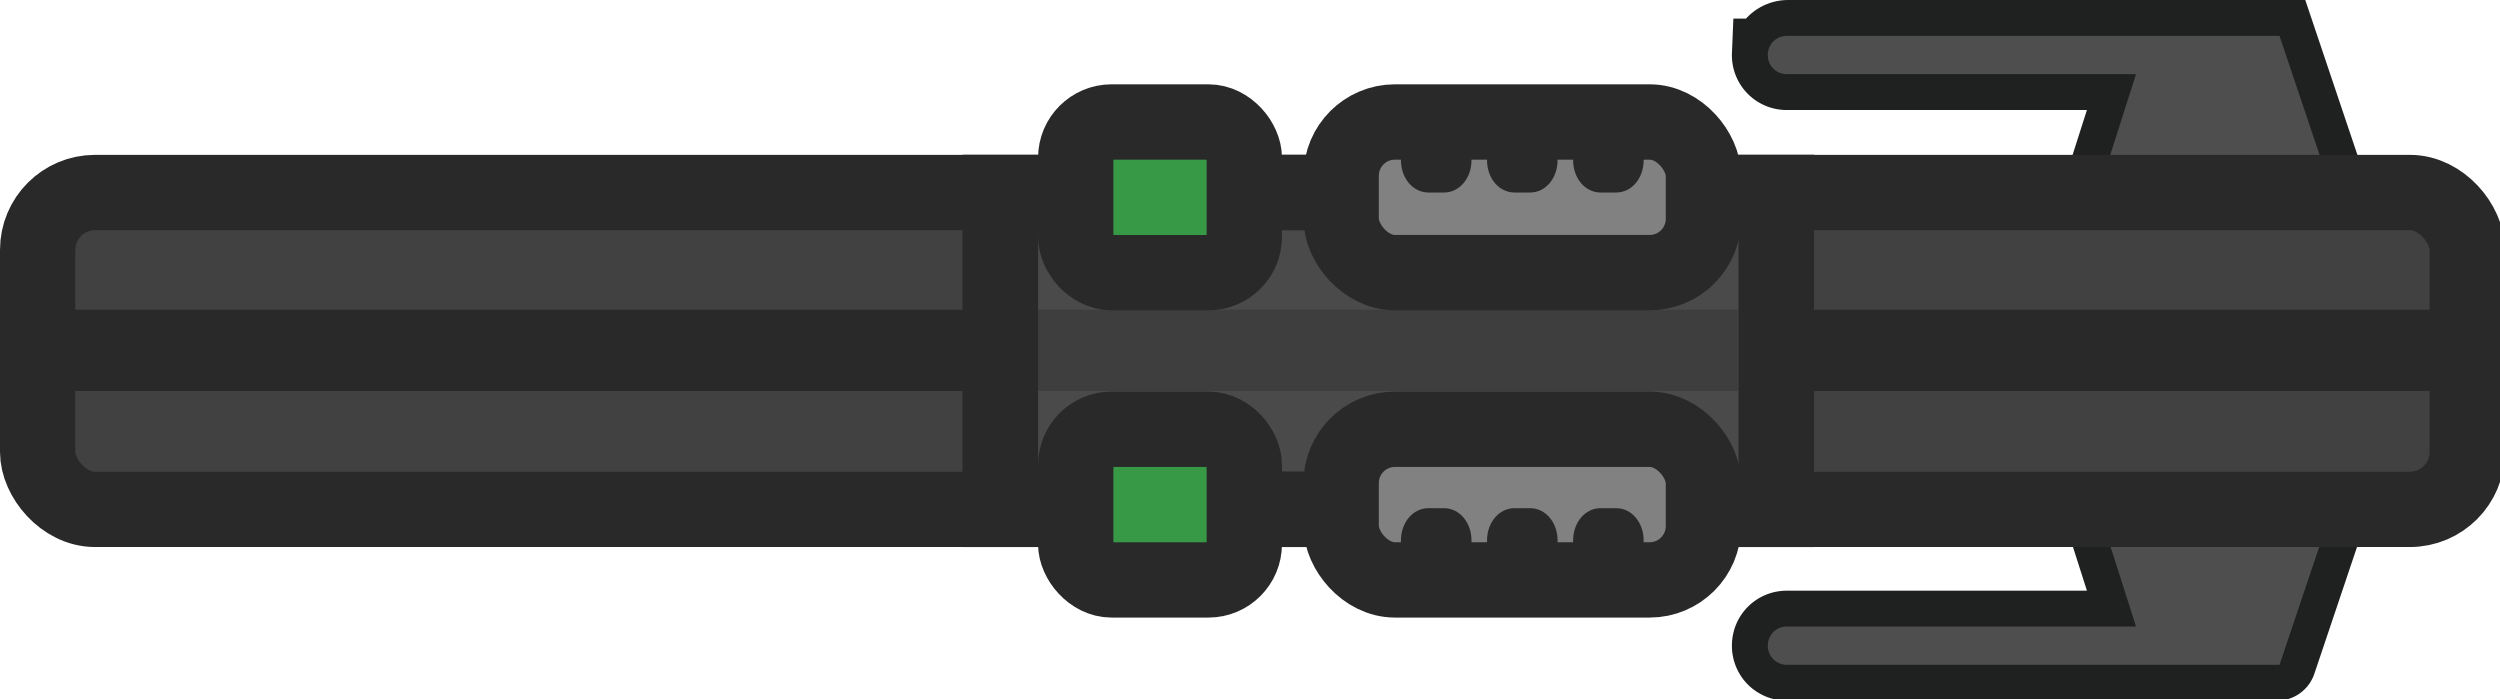 <svg xmlns="http://www.w3.org/2000/svg" xml:space="preserve" id="svg5" width="209.5" height="58.6" viewBox="0 0 53.318 14.531"><defs id="defs5"><style id="style1">.cls-1{fill:#292929}.cls-3,.cls-5{stroke:#292929;stroke-miterlimit:15.1;stroke-width:6.3px}.cls-5{stroke-linecap:square}.cls-3{fill:#993434}.cls-7,.cls-8{fill:#4e4e4e}.cls-5{fill:#4a4a4a}.cls-8{stroke:#1f2020;stroke-miterlimit:10;stroke-width:6px}</style></defs><g id="g7" transform="translate(0 -.191)scale(.255)"><path id="path1" d="M190.719 55.395a.3.3 0 0 1-.285.205H149.45a1.62 1.62 0 0 1-1.138-.463A1.6 1.6 0 0 1 147.85 54c0-.9.7-1.6 1.6-1.6h29.2l-2.3-7.2 8.9-6.5 8.9 6.5z" class="cls-8" style="fill:#4e4e4e;stroke:#1f2020;stroke-width:6px;stroke-miterlimit:10"/><path id="path2" d="M190.434 3h-40.885c-.883 0-1.676.673-1.699 1.555a1.58 1.58 0 0 0 1.599 1.645h29.2l-2.3 7.2 8.9 6.5 8.9-6.5-3.431-10.195a.3.3 0 0 0-.285-.205Z" class="cls-8" style="fill:#4e4e4e;stroke:#1f2020;stroke-width:6px;stroke-miterlimit:10"/><path id="path3" d="M190.65 55.6h-41.2c-.9 0-1.6-.7-1.6-1.6s.7-1.6 1.6-1.6h29.2l-2.3-7.2 8.9-6.5 8.9 6.5z" class="cls-7" style="fill:#4e4e4e"/><path id="path4" d="M190.65 3h-41.2c-.9 0-1.6.7-1.6 1.6s.7 1.6 1.6 1.6h29.2l-2.3 7.2 8.9 6.5 8.9-6.5z" class="cls-7" style="fill:#4e4e4e"/><rect id="rect4" width="203.2" height="26.5" x="3.15" y="16.1" rx="4.8" ry="4.8" style="fill:#414141;stroke:#292929;stroke-width:6.3px;stroke-linecap:square;stroke-miterlimit:15.1"/><path id="rect5" d="M3.15 25.9h203.2v6.8H3.15z" class="cls-1" style="fill:#292929"/><g id="g13-5"><path id="rect6-2" d="M83.669 16.1h64.9v26.5h-64.9z" style="fill:#4a4a4a;stroke:#292929;stroke-width:6.3px;stroke-linecap:square;stroke-miterlimit:15.1"/><path id="rect7-7" d="M84.769 25.9h62.9v6.8h-62.9z" style="fill:#3e3e3e"/><path id="rect8-6" d="M83.669 16.1h64.9v26.5h-64.9z" style="fill:none;stroke:#292929;stroke-width:6.3px;stroke-linecap:square;stroke-miterlimit:15.1"/><g id="g10-1"><rect id="rect9-4" width="14.1" height="12.6" x="89.969" y="35.9" class="cls-5" rx="3" ry="3" style="fill:#379946;stroke:#292929;stroke-width:6.3px;stroke-linecap:square;stroke-miterlimit:15.1"/><rect id="rect10-2" width="30.3" height="12.6" x="112.169" y="35.9" class="cls-3" rx="4.5" ry="4.5" style="fill:#818181;stroke:#292929;stroke-width:6.3px;stroke-miterlimit:15.1"/><path id="path10-3" d="M131.569 45.2c0-1.5 1-2.7 2.3-2.7h1.3c1.3 0 2.3 1.2 2.3 2.7v.2c0 1.5-1 2.7-2.3 2.7h-1.3c-1.3 0-2.3-1.2-2.3-2.7zm-7.2 0c0-1.5 1-2.7 2.3-2.7h1.3c1.3 0 2.3 1.2 2.3 2.7v.2c0 1.5-1 2.7-2.3 2.7h-1.3c-1.3 0-2.3-1.2-2.3-2.7zm-7.2 0c0-1.5 1-2.7 2.3-2.7h1.3c1.3 0 2.3 1.2 2.3 2.7v.2c0 1.5-1 2.7-2.3 2.7h-1.3c-1.3 0-2.3-1.2-2.3-2.7z" class="cls-1" style="fill:#292929"/></g><g id="g12-2"><rect id="rect11-2" width="14.1" height="12.6" x="89.969" y="10.2" class="cls-5" rx="3" ry="3" style="fill:#379946;stroke:#292929;stroke-width:6.3px;stroke-linecap:square;stroke-miterlimit:15.1"/><rect id="rect12-1" width="30.3" height="12.6" x="112.169" y="10.2" class="cls-3" rx="4.5" ry="4.5" style="fill:#818181;stroke:#292929;stroke-width:6.3px;stroke-miterlimit:15.1"/><path id="path12-6" d="M131.569 13.4v-.2c0-1.5 1-2.7 2.3-2.7h1.3c1.3 0 2.3 1.2 2.3 2.7v.2c0 1.5-1 2.7-2.3 2.7h-1.3c-1.3 0-2.3-1.2-2.3-2.7m-7.2 0v-.2c0-1.5 1-2.7 2.3-2.7h1.3c1.3 0 2.3 1.2 2.3 2.7v.2c0 1.5-1 2.7-2.3 2.7h-1.3c-1.3 0-2.3-1.2-2.3-2.7m-7.2 0v-.2c0-1.5 1-2.7 2.3-2.7h1.3c1.3 0 2.3 1.2 2.3 2.7v.2c0 1.5-1 2.7-2.3 2.7h-1.3c-1.3 0-2.3-1.2-2.3-2.7" class="cls-1" style="fill:#292929"/></g></g></g></svg>